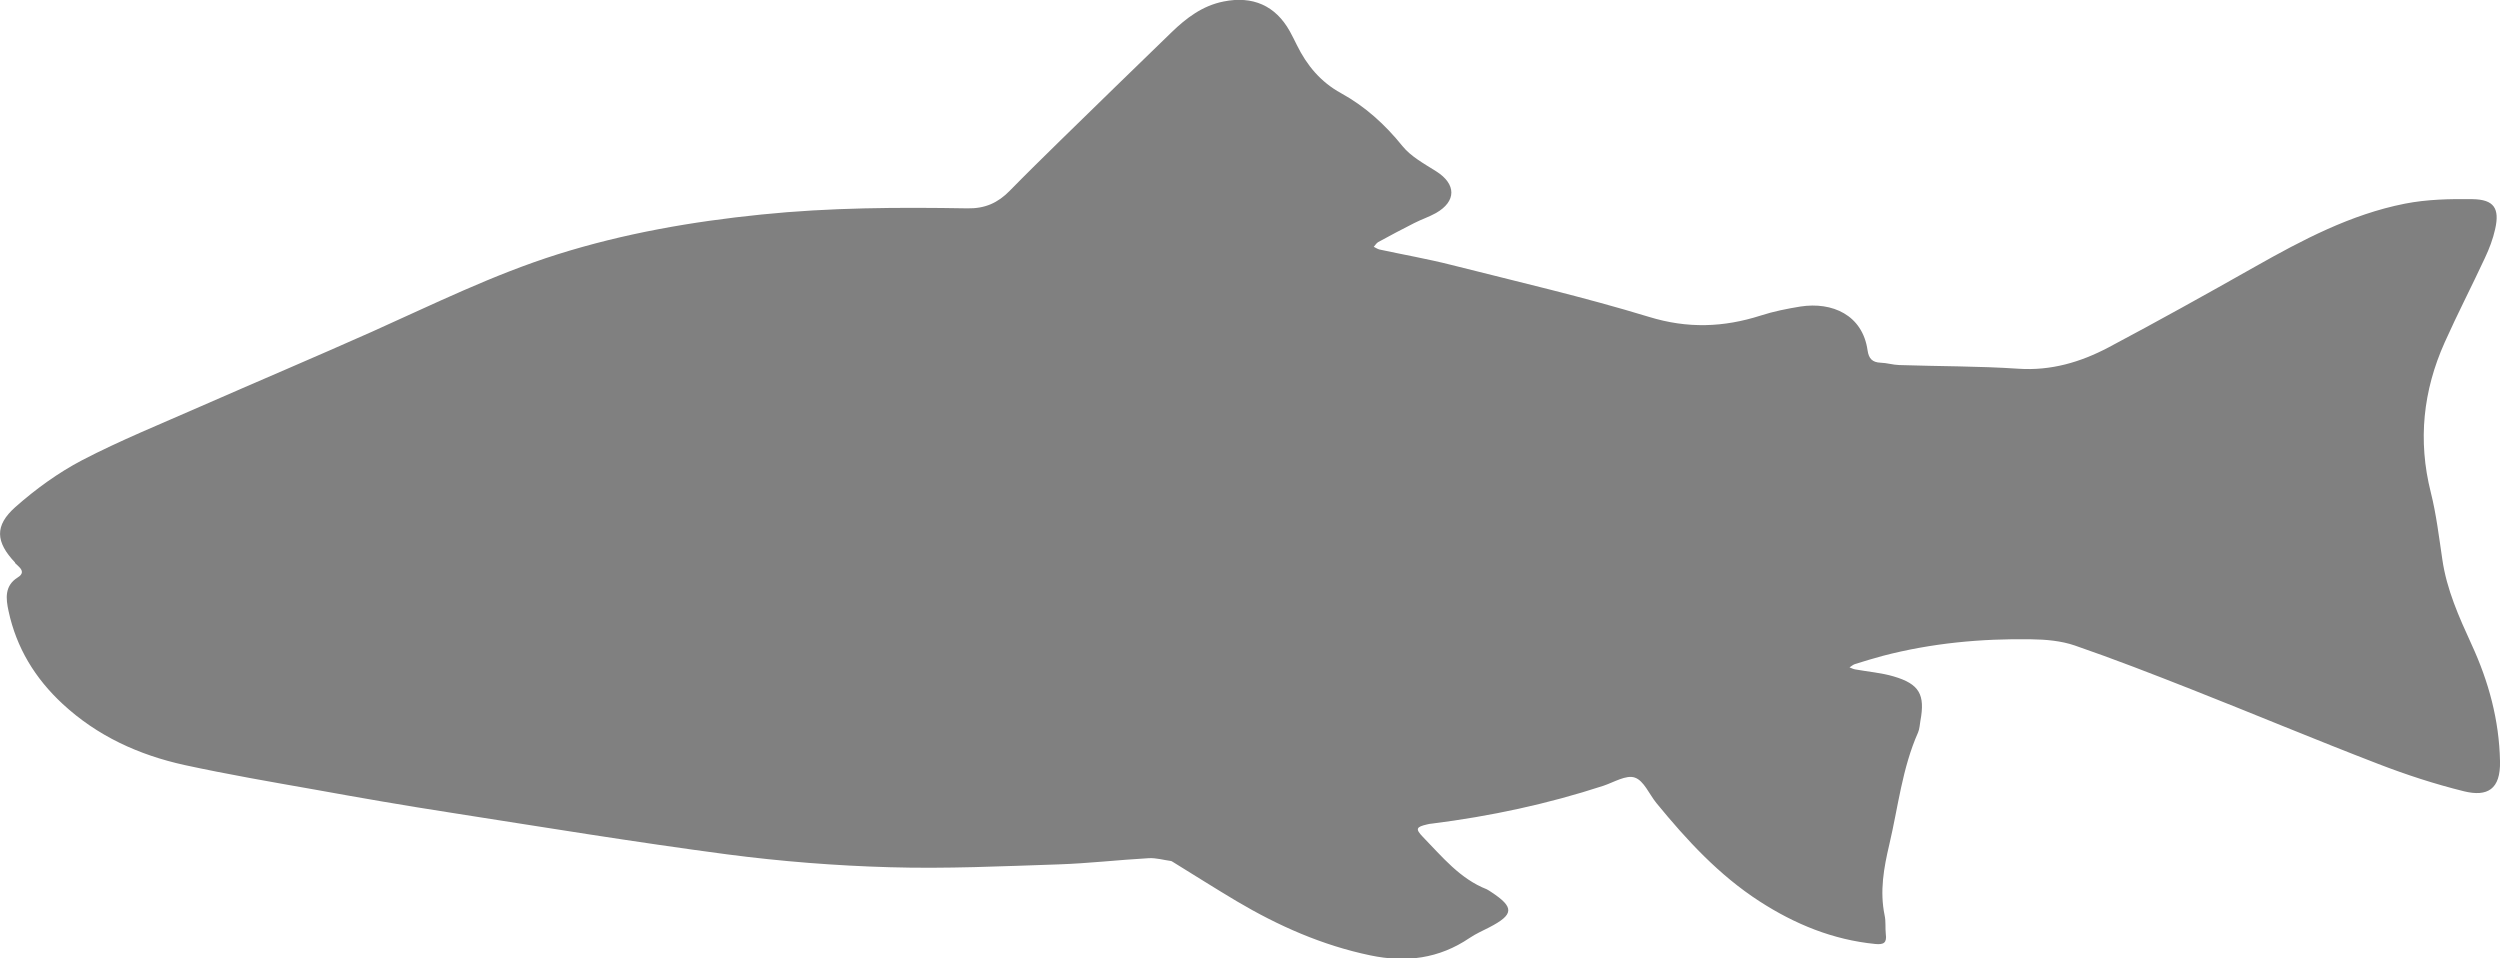 <?xml version="1.0" encoding="UTF-8"?>
<svg id="Layer_2" data-name="Layer 2" xmlns="http://www.w3.org/2000/svg" viewBox="0 0 149.5 57.3">
  <defs>
    <style>
      .cls-1 {
        fill: #808080;
      }
    </style>
  </defs>
  <g id="Layer_1-2" data-name="Layer 1">
    <path class="cls-1" d="M.9,33.64c-1.16-1.23-1.24-2.2,.02-3.32,1.21-1.07,2.56-2.05,3.99-2.8,2.29-1.19,4.69-2.16,7.05-3.2,3.42-1.5,6.87-2.96,10.28-4.48,3.66-1.64,7.26-3.42,11.1-4.63,3.97-1.25,8.04-1.96,12.18-2.38,4.1-.42,8.21-.44,12.33-.37,1.06,.02,1.82-.33,2.52-1.04,1-1.02,2.02-2.02,3.04-3.02,2.21-2.16,4.43-4.32,6.65-6.47,.89-.86,1.85-1.59,3.11-1.84,1.74-.35,3.1,.24,3.96,1.78,.15,.27,.28,.54,.42,.82,.6,1.22,1.42,2.21,2.64,2.88,1.44,.79,2.64,1.88,3.68,3.17,.51,.63,1.31,1.06,2.02,1.51,1.2,.76,1.21,1.79-.02,2.49-.41,.23-.87,.38-1.3,.6-.73,.37-1.45,.75-2.16,1.14-.1,.06-.17,.18-.26,.28,.11,.05,.22,.13,.34,.16,1.43,.31,2.87,.56,4.29,.92,3.95,1,7.93,1.92,11.83,3.11,2.31,.71,4.46,.63,6.68-.08,.77-.25,1.58-.41,2.38-.54,1.89-.29,3.71,.5,4.01,2.62,.07,.49,.28,.72,.78,.74,.37,.01,.74,.13,1.11,.14,2.38,.08,4.76,.06,7.13,.22,1.95,.13,3.71-.39,5.38-1.27,2.94-1.56,5.85-3.18,8.75-4.82,2.85-1.61,5.74-3.14,8.98-3.78,1.32-.26,2.7-.29,4.05-.27,1.28,.02,1.63,.55,1.35,1.79-.13,.59-.35,1.17-.61,1.72-.79,1.7-1.65,3.36-2.41,5.06-1.29,2.88-1.61,5.86-.83,8.96,.33,1.31,.49,2.67,.69,4.01,.26,1.81,1,3.45,1.75,5.09,1.02,2.21,1.65,4.52,1.7,6.98,.04,1.69-.76,2.14-2.15,1.8-1.74-.43-3.46-.99-5.14-1.64-3.74-1.44-7.44-2.99-11.17-4.46-2.31-.91-4.62-1.81-6.97-2.62-.82-.28-1.73-.36-2.6-.37-3-.05-5.97,.23-8.88,.99-.56,.15-1.11,.32-1.66,.49-.12,.04-.22,.13-.33,.2,.11,.04,.22,.1,.34,.12,.77,.14,1.56,.2,2.3,.42,1.54,.45,1.89,1.09,1.6,2.65-.04,.23-.05,.49-.14,.7-.95,2.14-1.19,4.45-1.72,6.7-.33,1.4-.58,2.79-.28,4.24,.08,.36,.03,.75,.07,1.12,.07,.52-.12,.64-.63,.59-2.53-.25-4.8-1.18-6.92-2.55-2.43-1.57-4.36-3.67-6.17-5.88-.43-.53-.75-1.34-1.29-1.52-.51-.18-1.25,.28-1.88,.49-3.34,1.09-6.75,1.82-10.24,2.26-.1,.01-.2,.02-.3,.05-.66,.15-.71,.27-.26,.74,1.16,1.19,2.22,2.51,3.83,3.14,.09,.04,.17,.11,.26,.16,1.4,.92,1.37,1.35-.12,2.12-.39,.2-.8,.38-1.17,.63-1.83,1.24-3.8,1.49-5.94,1.04-2.87-.6-5.49-1.76-7.99-3.24-1.31-.78-2.6-1.6-3.9-2.4h0s-.03,.03-.03,.03l.02-.03c-.46-.06-.91-.2-1.36-.17-1.79,.1-3.58,.31-5.38,.37-3.36,.11-6.73,.27-10.09,.17-3.25-.09-6.51-.35-9.73-.77-5.52-.73-11.01-1.63-16.51-2.49-2.72-.42-5.43-.89-8.13-1.38-2.61-.46-5.22-.91-7.8-1.47-2.73-.6-5.22-1.73-7.3-3.66-1.64-1.52-2.76-3.35-3.23-5.55-.16-.74-.25-1.51,.55-2.01,.31-.19,.33-.4,.06-.65-.08-.07-.15-.14-.22-.21Z"/>
  </g>
</svg>